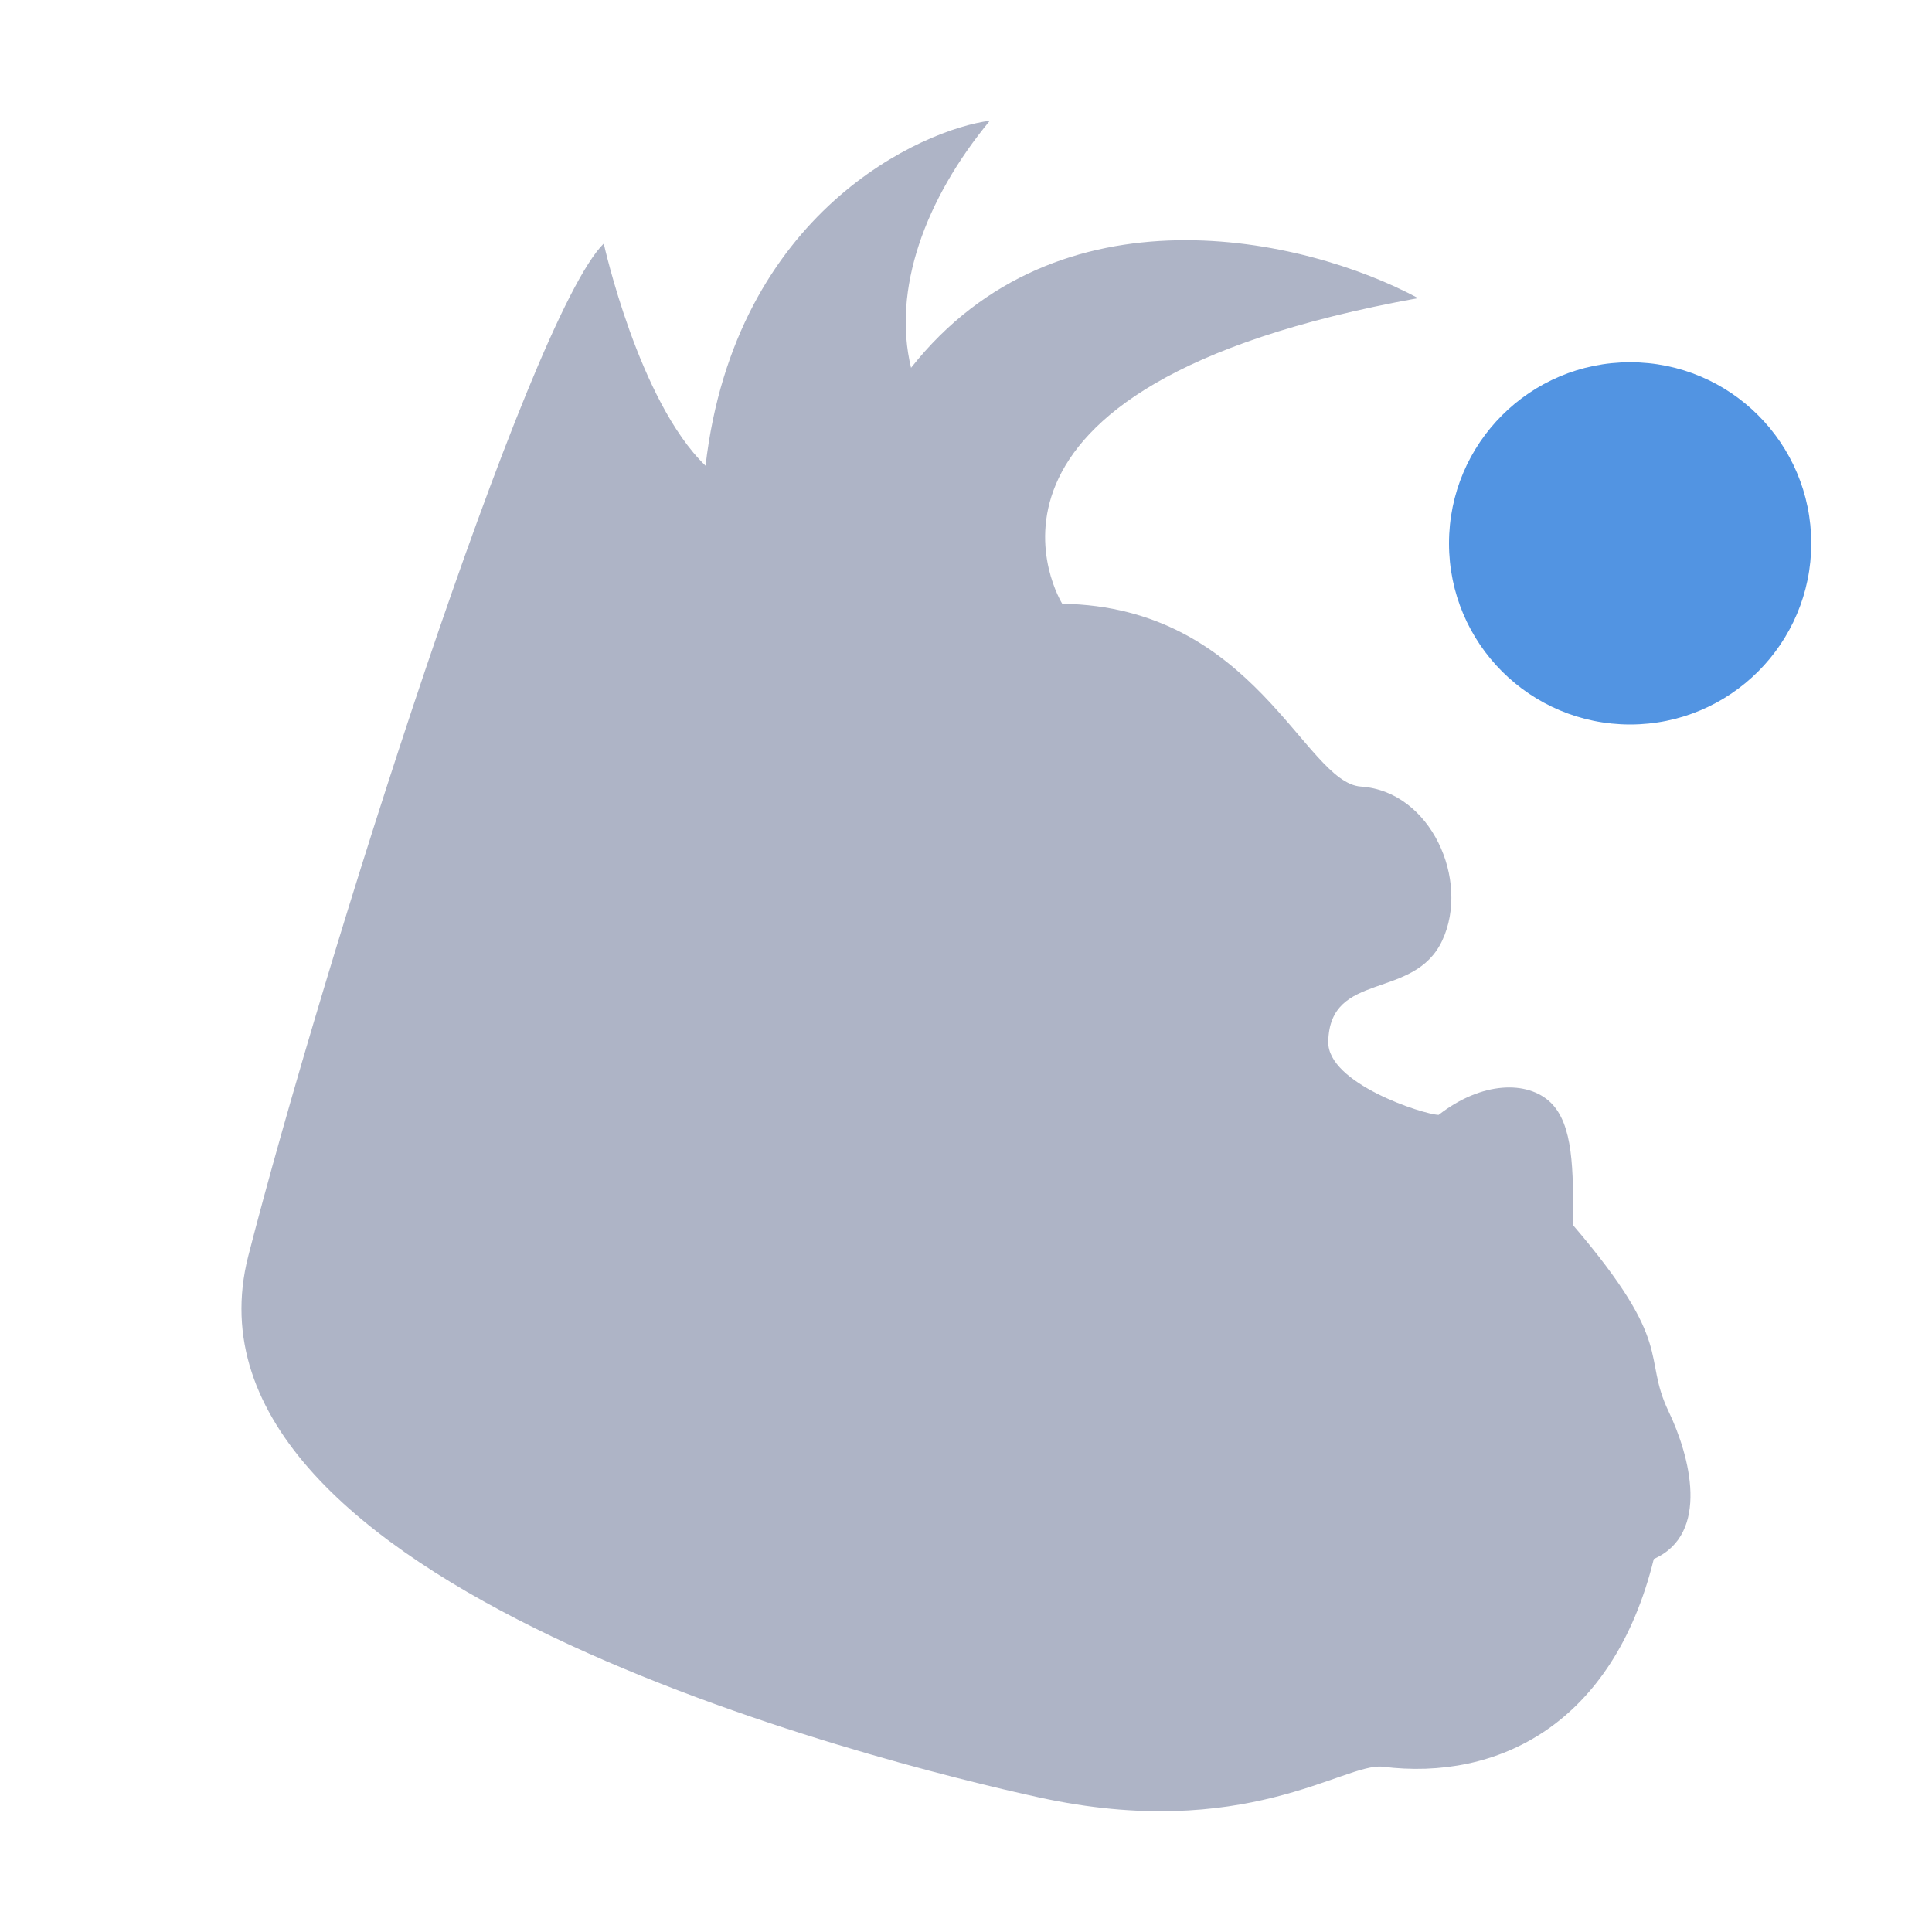 <svg xmlns="http://www.w3.org/2000/svg" width="16" height="16" version="1.1">
 <defs>
  <style id="current-color-scheme" type="text/css">
   .ColorScheme-Text { color:#aeb4c6; } .ColorScheme-Highlight { color:#5294e2; }
  </style>
 </defs>
 <path style="fill:currentColor;fill-rule:evenodd" class="ColorScheme-Text" d="M 8.796,5 C 10.393,5.023 10.803,6.482 11.27,6.514 11.85,6.552 12.177,7.29 11.944,7.789 11.71,8.289 11.012,8.035 11,8.627 10.993,8.973 11.787,9.229 11.914,9.233 12.273,8.953 12.651,8.948 12.841,9.13 13.029,9.312 13.03,9.681 13.028,10.147 13.881,11.146 13.595,11.223 13.82,11.692 13.994,12.055 14.166,12.703 13.696,12.911 13.359,14.28 12.404,14.751 11.45,14.631 11.132,14.597 10.309,15.259 8.603,14.885 7.284,14.597 1.362,13.12 2.056,10.402 2.672,8.004 4.372,2.639 5,2.017 5,2.017 5.289,3.324 5.843,3.857 6.088,1.747 7.649,1.069 8.197,1 7.66,1.651 7.388,2.399 7.545,3.046 8.762,1.506 10.801,1.962 11.744,2.469 7.675,3.205 8.797,5 8.797,5 Z"/>
 <circle style="fill:currentColor" class="ColorScheme-Highlight" cx="13.5" cy="4.5" r="1.5"/>
</svg>
